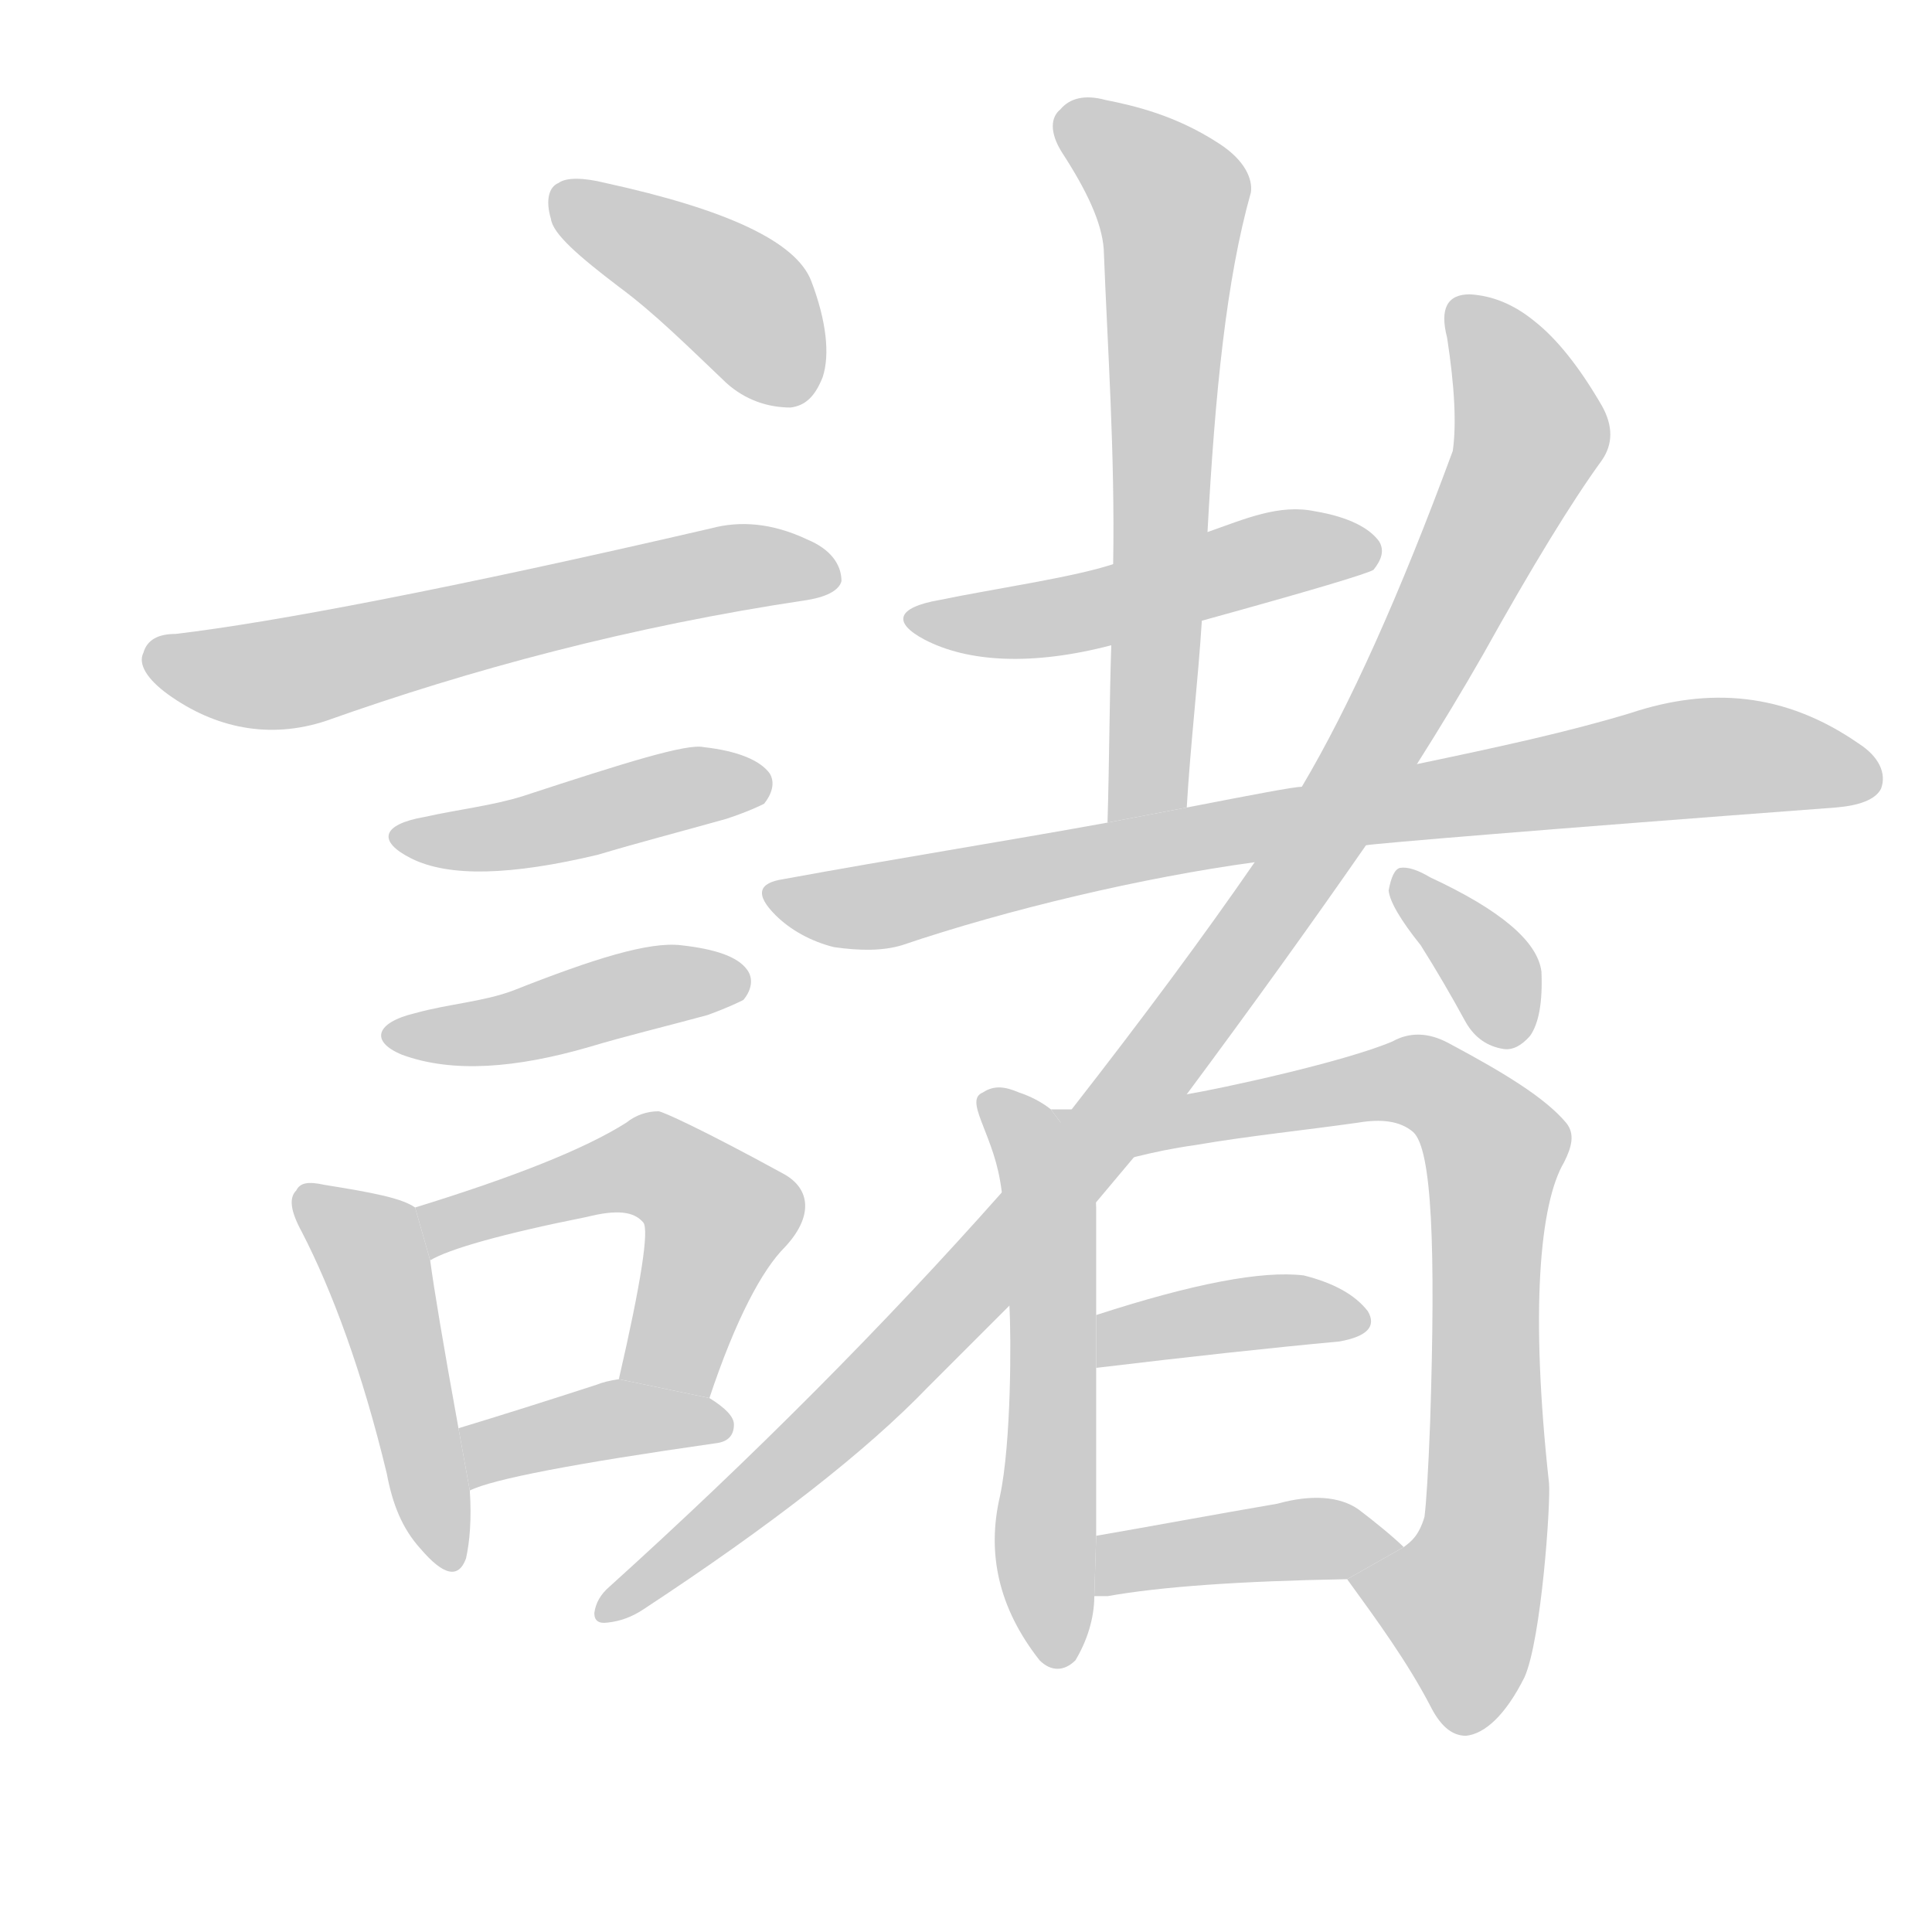 <!--
AnimCJK 2016-2018 Copyright Francois Mizessyn - https://github.com/parsimonhi/animCJK
Derived from:
    MakeMeAHanzi project - https://github.com/skishore/makemeahanzi
    Arphic PL KaitiM GB - https://apps.ubuntu.com/cat/applications/precise/fonts-arphic-gkai00mp/
    Arphic PL UKai - https://apps.ubuntu.com/cat/applications/fonts-arphic-ukai/
You can redistribute and/or modify this file under the terms of the Arphic Public License
as published by Arphic Technology Co., Ltd.
You should have received a copy of this license (the directory "APL") along with this file;
if not, see http://ftp.gnu.org/non-gnu/chinese-fonts-truetype/LICENSE.
-->
<svg id="z64034" class="acjk" version="1.1" viewBox="0 0 1024 1024" xmlns="http://www.w3.org/2000/svg" xmlns:xlink="http://www.w3.org/1999/xlink">
<style>
<![CDATA[
@keyframes z64034k {
	from {
		stroke:#c00;
		stroke-dashoffset:3334;
	}
	75% {
		stroke:#c00;
		stroke-dashoffset:0;
	}
	to {
		stroke:#000;
	}
}
#z64034 path[clip-path] {
	animation:z64034k 1s linear both;
	stroke-dasharray:3334;
	stroke-width:128;
	stroke-linecap:round;
	fill:none;
}
#z64034 path[clip-path="url(#z64034c1)"] {animation-delay:1s;}
#z64034 path[clip-path="url(#z64034c2)"] {animation-delay:2s;}
#z64034 path[clip-path="url(#z64034c3)"] {animation-delay:3s;}
#z64034 path[clip-path="url(#z64034c4)"] {animation-delay:4s;}
#z64034 path[clip-path="url(#z64034c5)"] {animation-delay:5s;}
#z64034 path[clip-path="url(#z64034c6)"] {animation-delay:6s;}
#z64034 path[clip-path="url(#z64034c7)"] {animation-delay:7s;}
#z64034 path[clip-path="url(#z64034c8)"] {animation-delay:8s;}
#z64034 path[clip-path="url(#z64034c9)"] {animation-delay:9s;}
#z64034 path[clip-path="url(#z64034c10)"] {animation-delay:10s;}
#z64034 path[clip-path="url(#z64034c11)"] {animation-delay:11s;}
#z64034 path[clip-path="url(#z64034c12)"] {animation-delay:12s;}
#z64034 path[clip-path="url(#z64034c13)"] {animation-delay:13s;}
#z64034 path[clip-path="url(#z64034c14)"] {animation-delay:14s;}
#z64034 path[clip-path="url(#z64034c15)"] {animation-delay:15s;}
#z64034 path[clip-path="url(#z64034c16)"] {animation-delay:16s;}
#z64034 path {fill:#ccc;}
]]>
</style>
<path id="z64034d1" d="M328 152C347 166 365 184 385 203C395 212 407 216 419 216C427 215 432 210 436 200C440 188 438 170 430 149C422 128 385 111 321 97C309 94 300 94 296 97C291 99 289 106 292 116C293 124 307 136 328 152 Z"/>
<path id="z64034d2" d="M93 336C84 336 78 339 76 346C73 352 78 360 89 368C114 386 143 392 173 382C249 355 334 332 428 318C440 316 445 312 446 308C446 299 440 291 428 286C409 277 392 276 377 280C239 312 144 330 93 336 Z"/>
<path id="z64034d3" d="M225 433C202 437 200 446 218 455C238 465 271 464 317 453C337 447 360 441 385 434C397 430 403 427 405 426C409 421 411 415 408 410C403 403 391 398 373 396C364 394 332 404 277 422C261 427 243 429 225 433 Z"/>
<path id="z64034d4" d="M220 537C199 542 196 552 213 559C240 569 274 566 312 555C332 549 353 544 375 538C386 534 392 531 394 530C399 524 399 518 396 514C391 507 379 503 361 501C344 499 315 508 272 525C256 531 238 532 220 537 Z"/>
<path id="z64034d5" d="M220 640C213 635 197 632 172 628C163 626 159 627 157 631C153 635 154 642 160 653C176 684 192 727 205 781C208 797 213 810 223 821C235 835 243 837 247 826C249 817 250 805 249 790L243 757C235 713 230 683 228 668 Z"/>
<path id="z64034d6" d="M376 741C390 699 404 673 416 661C431 645 430 630 415 622C373 599 351 589 349 589C343 589 337 591 332 595C310 609 272 624 220 640L228 668C238 662 266 654 311 645C327 641 336 642 341 648C344 652 340 679 328 731 Z"/>
<path id="z64034d7" d="M249 790Q267 781 379 765Q389 764 389 755Q389 749 376 741L328 731Q321 732 316 734Q276 747 243 757L249 790 Z"/>
<path id="z64034d8" d="M637 329C695 313 725 304 728 302C732 297 734 292 731 287C726 280 715 274 697 271C678 267 660 275 640 282L590 299C569 306 527 312 498 318C475 322 473 330 490 339C513 351 547 353 589 342 Z"/>
<path id="z64034d9" d="M629 428C631 394 635 361 637 329L640 282C644 208 650 148 663 102C664 95 660 85 646 76C623 61 601 56 586 53C575 50 567 52 562 58C557 62 556 70 563 81C576 101 584 118 585 132C587 184 591 240 590 299L589 342C588 372 588 403 587 436 Z"/>
<path id="z64034d10" d="M724 448C730 447 813 440 973 428C985 427 994 424 997 418C1000 410 996 401 985 394C946 367 906 364 864 378C831 388 794 396 751 405L690 417C686 417 665 421 629 428L587 436C532 446 475 455 415 466C402 468 400 474 411 485C419 493 430 499 442 502C456 504 468 504 478 501C534 482 606 465 665 457 Z"/>
<path id="z64034d11" d="M629 580Q681 510 724 448L751 405Q770 375 786 347Q825 277 849 244Q858 231 849 215Q831 184 813 170Q797 157 779 156Q761 156 767 179Q773 218 770 239Q728 353 690 417L665 457Q625 515 568 588L531 632Q437 738 323 841Q316 847 315 855Q315 861 322 860Q332 859 341 853Q443 786 492 735Q513 714 535 692L629 580 Z"/>
<path id="z64034d12" d="M753 501Q765 520 777 542Q784 554 797 556Q804 557 811 549Q818 539 817 515Q814 491 758 465Q748 459 742 460Q738 461 736 472Q737 481 753 501 Z"/>
<path id="z64034d13" d="M557 588C552 584 546 581 540 579C533 576 527 575 521 579C516 581 517 586 520 594C525 607 529 616 531 632L535 692C536 709 536 765 530 793C523 823 529 852 551 880C557 886 564 886 570 880C576 870 580 858 580 846L581 814L581 725L581 697L581 640L580 619 Z"/>
<path id="z64034d14" d="M714 837C730 859 746 881 758 904C763 914 769 920 777 920C787 919 798 909 808 889C817 869 822 796 821 786C811 695 816 638 829 616C833 608 835 601 830 595C819 582 798 569 768 553C757 547 747 547 738 552C712 563 647 577 629 580C591 585 588 586 568 588C564 588 557 588 557 588L580 619C591 616 611 610 633 607C662 602 692 599 720 595C732 593 742 594 749 600C759 609 761 661 758 754C757 780 756 796 755 804C752 814 748 817 744 820 Z"/>
<path id="z64034d15" d="M581 725Q656 716 710 711Q732 707 725 695Q715 682 691 676Q658 672 581 697L581 725 Z"/>
<path id="z64034d16" d="M580 846L587 846C615 841 657 838 714 837L744 820C739 815 728 806 720 800C710 793 695 792 677 797C642 803 610 809 581 814 Z"/>
<defs>
	<clipPath id="z64034c1"><use xlink:href="#z64034d1"/></clipPath>
	<clipPath id="z64034c2"><use xlink:href="#z64034d2"/></clipPath>
	<clipPath id="z64034c3"><use xlink:href="#z64034d3"/></clipPath>
	<clipPath id="z64034c4"><use xlink:href="#z64034d4"/></clipPath>
	<clipPath id="z64034c5"><use xlink:href="#z64034d5"/></clipPath>
	<clipPath id="z64034c6"><use xlink:href="#z64034d6"/></clipPath>
	<clipPath id="z64034c7"><use xlink:href="#z64034d7"/></clipPath>
	<clipPath id="z64034c8"><use xlink:href="#z64034d8"/></clipPath>
	<clipPath id="z64034c9"><use xlink:href="#z64034d9"/></clipPath>
	<clipPath id="z64034c10"><use xlink:href="#z64034d10"/></clipPath>
	<clipPath id="z64034c11"><use xlink:href="#z64034d11"/></clipPath>
	<clipPath id="z64034c12"><use xlink:href="#z64034d12"/></clipPath>
	<clipPath id="z64034c13"><use xlink:href="#z64034d13"/></clipPath>
	<clipPath id="z64034c14"><use xlink:href="#z64034d14"/></clipPath>
	<clipPath id="z64034c15"><use xlink:href="#z64034d15"/></clipPath>
	<clipPath id="z64034c16"><use xlink:href="#z64034d16"/></clipPath>
</defs>
<path pathLength="3333" clip-path="url(#z64034c1)" d="M295 105L391 158L422 211"/>
<path pathLength="3333" clip-path="url(#z64034c2)" d="M82 348L148 357L441 298"/>
<path pathLength="3333" clip-path="url(#z64034c3)" d="M215 444L403 417"/>
<path pathLength="3333" clip-path="url(#z64034c4)" d="M210 548L393 520"/>
<path pathLength="3333" clip-path="url(#z64034c5)" d="M164 636L200 671L240 827"/>
<path pathLength="3333" clip-path="url(#z64034c6)" d="M229 660L342 616L378 636L340 733"/>
<path pathLength="3333" clip-path="url(#z64034c7)" d="M251 783L383 752"/>
<path pathLength="3333" clip-path="url(#z64034c8)" d="M488 329L728 289"/>
<path pathLength="3333" clip-path="url(#z64034c9)" d="M566 62L624 112L607 431"/>
<path pathLength="3333" clip-path="url(#z64034c10)" d="M411 475L886 403L992 414"/>
<path pathLength="3333" clip-path="url(#z64034c11)" d="M775 166L810 239L694 453L521 675L324 855"/>
<path pathLength="3333" clip-path="url(#z64034c12)" d="M744 467L803 551"/>
<path pathLength="3333" clip-path="url(#z64034c13)" d="M526 588L556 642L559 879"/>
<path pathLength="3333" clip-path="url(#z64034c14)" d="M566 592L605 603L749 573L785 597L783 880L736 851"/>
<path pathLength="3333" clip-path="url(#z64034c15)" d="M585 717L720 695"/>
<path pathLength="3333" clip-path="url(#z64034c16)" d="M584 838L732 818"/>
</svg>